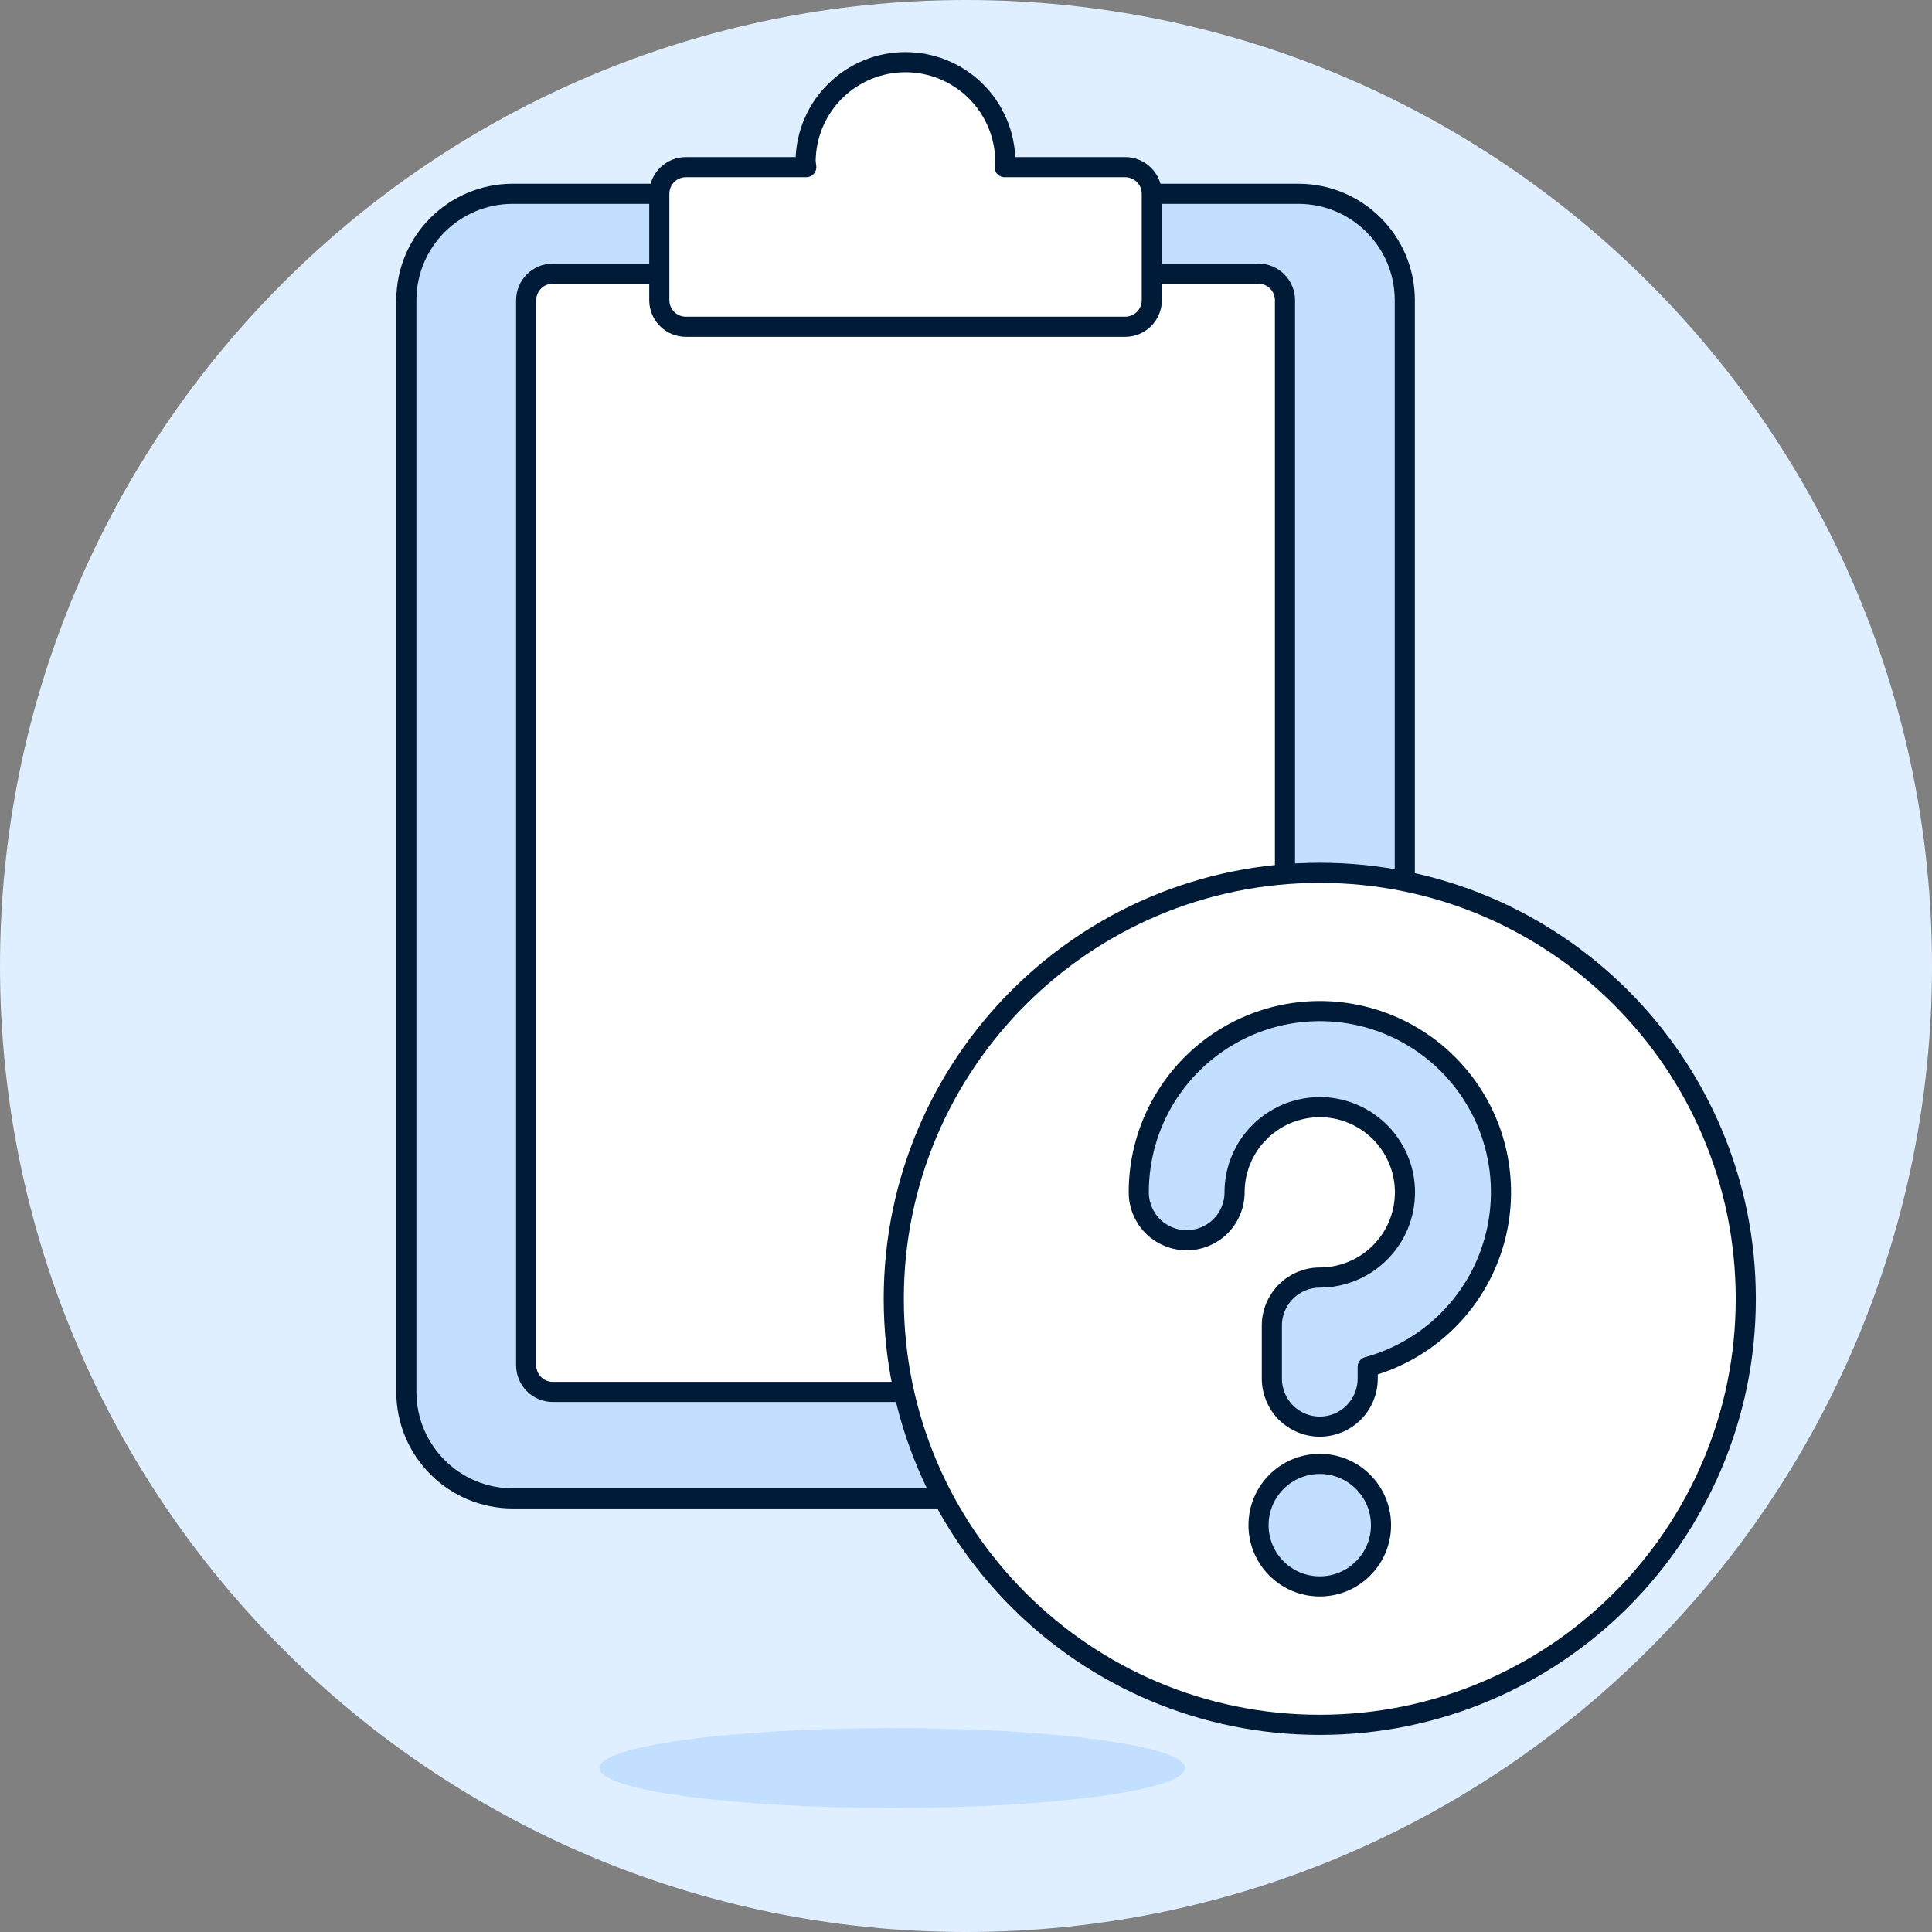 <svg viewBox="0 0 96 96" fill="none" xmlns="http://www.w3.org/2000/svg">
    <rect x="0" y="0" width="96" height="96" fill="#808080" stroke="none"/>
    <path d="M48 96C74.51 96 96 74.51 96 48C96 21.49 74.51 -2.28882e-05 48 -2.28882e-05C21.49 -2.28882e-05 9.15527e-05 21.49 9.15527e-05 48C9.15527e-05 74.51 21.49 96 48 96Z" fill="#E0EFFF"/>
    <path d="M64.512 9.629H25.483C22.56 9.629 20.191 11.998 20.191 14.921V69.163C20.191 72.086 22.56 74.455 25.483 74.455H64.512C67.435 74.455 69.804 72.086 69.804 69.163V14.921C69.804 11.998 67.435 9.629 64.512 9.629Z" fill="#C2DFFF" stroke="#001B38" stroke-linecap="round" stroke-linejoin="round"/>
    <path d="M62.527 13.597H27.467C26.737 13.597 26.145 14.189 26.145 14.92V67.841C26.145 68.571 26.737 69.163 27.467 69.163H62.527C63.258 69.163 63.85 68.571 63.85 67.841V14.92C63.85 14.189 63.258 13.597 62.527 13.597Z" fill="white" stroke="#001B38" stroke-linecap="round" stroke-linejoin="round"/>
    <path d="M49.92 8.305C49.928 8.194 49.953 8.088 49.953 7.974C49.933 6.671 49.402 5.429 48.473 4.515C47.545 3.601 46.295 3.089 44.992 3.089C43.69 3.089 42.439 3.601 41.511 4.515C40.583 5.429 40.051 6.671 40.031 7.974C40.031 8.088 40.057 8.194 40.064 8.305H34.08C33.73 8.305 33.394 8.444 33.147 8.692C32.899 8.939 32.76 9.275 32.76 9.625V14.917C32.76 15.267 32.899 15.603 33.147 15.851C33.394 16.098 33.73 16.237 34.08 16.237H55.911C56.262 16.237 56.597 16.098 56.845 15.851C57.093 15.603 57.232 15.267 57.232 14.917V9.625C57.232 9.275 57.093 8.939 56.845 8.692C56.597 8.444 56.262 8.305 55.911 8.305H49.92Z" fill="white" stroke="#001B38" stroke-linecap="round" stroke-linejoin="round"/>
    <path d="M44.335 89.837C52.372 89.837 58.887 88.948 58.887 87.852C58.887 86.756 52.372 85.867 44.335 85.867C36.298 85.867 29.782 86.756 29.782 87.852C29.782 88.948 36.298 89.837 44.335 89.837Z" fill="#C2DFFF"/>
    <path d="M65.579 85.706C77.269 85.706 86.747 76.229 86.747 64.538C86.747 52.848 77.269 43.37 65.579 43.37C53.888 43.37 44.411 52.848 44.411 64.538C44.411 76.229 53.888 85.706 65.579 85.706Z" fill="white" stroke="#001B38" stroke-linecap="round" stroke-linejoin="round"/>
    <path d="M65.579 70.889C64.948 70.888 64.342 70.637 63.896 70.191C63.45 69.744 63.199 69.139 63.198 68.508V65.868C63.197 65.555 63.259 65.245 63.378 64.955C63.498 64.666 63.673 64.403 63.894 64.181C64.115 63.959 64.377 63.783 64.667 63.663C64.956 63.543 65.266 63.48 65.579 63.48C66.416 63.48 67.235 63.232 67.931 62.767C68.627 62.301 69.17 61.64 69.49 60.867C69.811 60.093 69.894 59.242 69.731 58.42C69.568 57.599 69.165 56.845 68.572 56.253C67.98 55.661 67.226 55.258 66.405 55.094C65.584 54.931 64.732 55.015 63.959 55.335C63.185 55.656 62.524 56.198 62.059 56.894C61.593 57.591 61.345 58.409 61.345 59.246C61.345 59.878 61.094 60.483 60.648 60.93C60.201 61.376 59.596 61.627 58.964 61.627C58.333 61.627 57.727 61.376 57.281 60.93C56.834 60.483 56.584 59.878 56.584 59.246C56.582 57.568 57.05 55.923 57.934 54.497C58.819 53.071 60.084 51.921 61.587 51.175C63.091 50.43 64.773 50.12 66.443 50.281C68.113 50.441 69.706 51.065 71.04 52.082C72.374 53.1 73.398 54.47 73.995 56.038C74.592 57.606 74.738 59.31 74.418 60.957C74.098 62.605 73.324 64.129 72.183 65.36C71.041 66.59 69.579 67.477 67.961 67.92V68.504C67.961 69.136 67.71 69.743 67.263 70.19C66.817 70.637 66.211 70.888 65.579 70.889Z" fill="#C2DFFF" stroke="#001B38" stroke-linecap="round" stroke-linejoin="round"/>
    <path d="M65.579 78.827C67.26 78.827 68.622 77.464 68.622 75.784C68.622 74.103 67.26 72.74 65.579 72.74C63.898 72.74 62.536 74.103 62.536 75.784C62.536 77.464 63.898 78.827 65.579 78.827Z" fill="#C2DFFF" stroke="#001B38" stroke-linecap="round" stroke-linejoin="round"/>
</svg>
